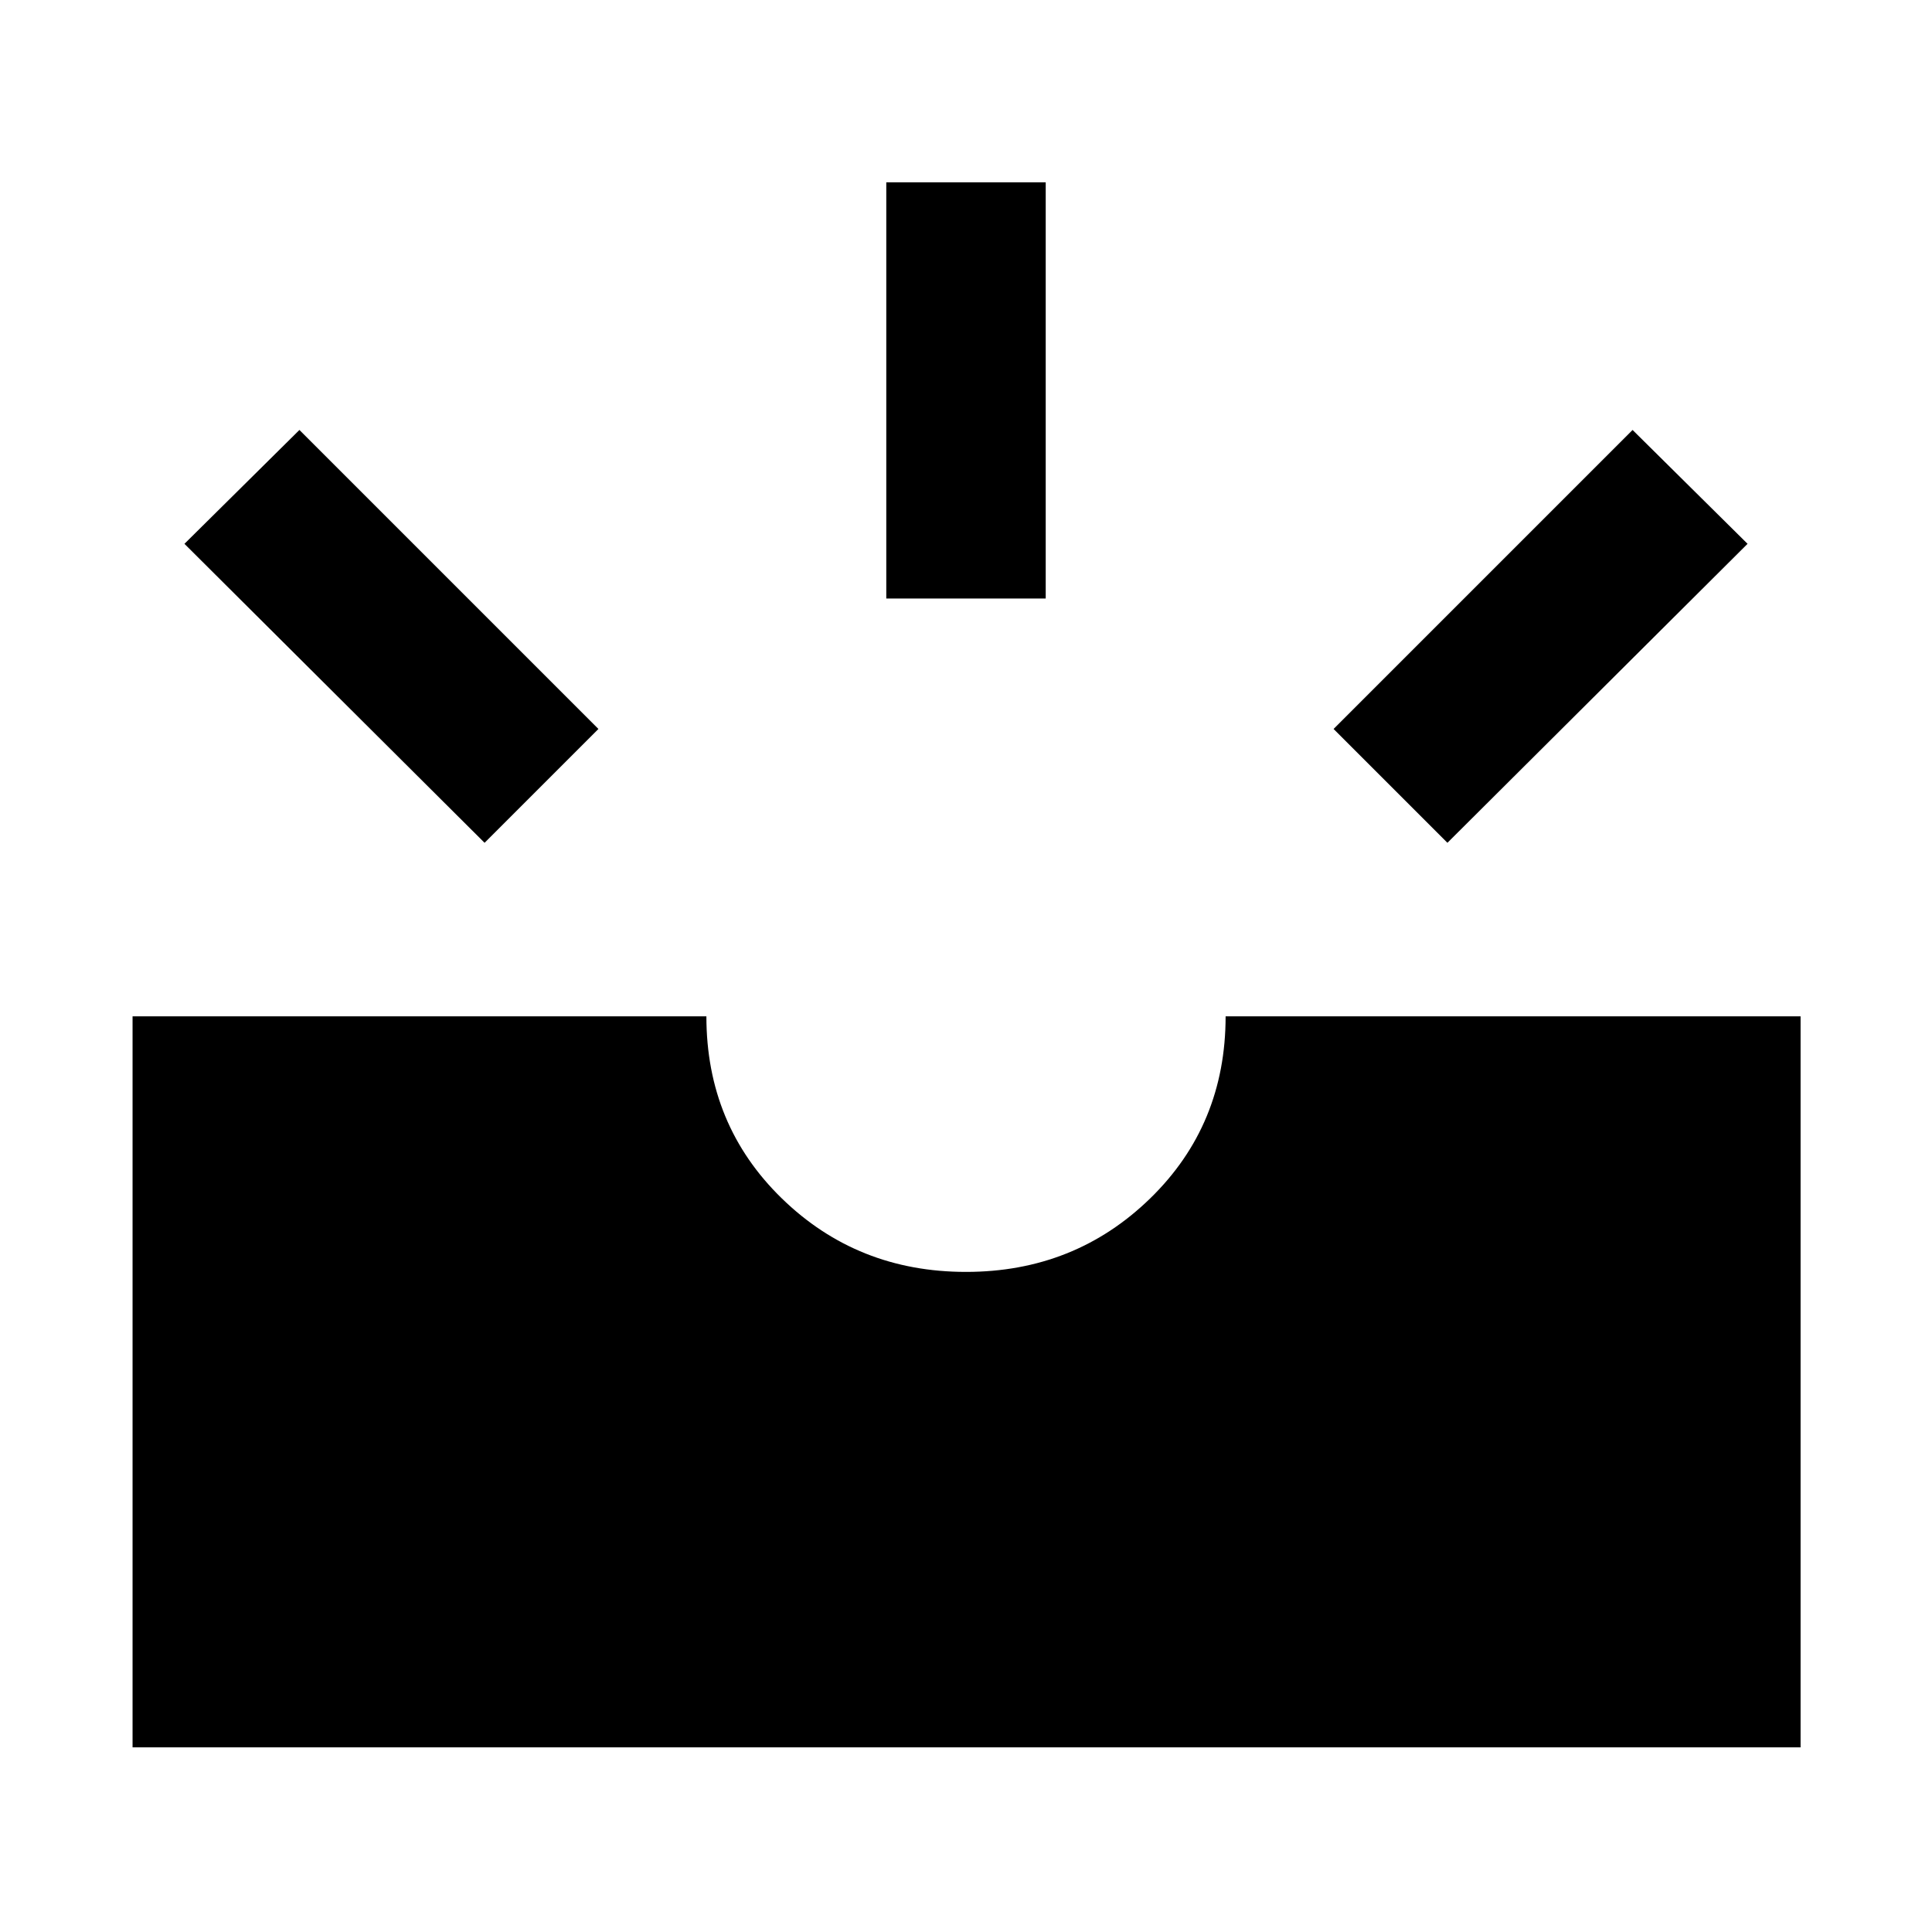<svg xmlns="http://www.w3.org/2000/svg" height="48" viewBox="0 -960 960 960" width="48"><path d="M65.87-91.74V-455H351q0 54 37.5 90.5T480-328q54 0 91.5-36.5T609-455h285.7v363.26H65.87Zm653.35-449.48-56.57-56.56 148.57-148.57 57.13 56.57-149.13 148.56Zm-478.44 0L91.65-689.78l57.13-56.57 148.57 148.57-56.57 56.56Zm199.61-121.39v-206.78h79.22v206.78h-79.22Z"/></svg>